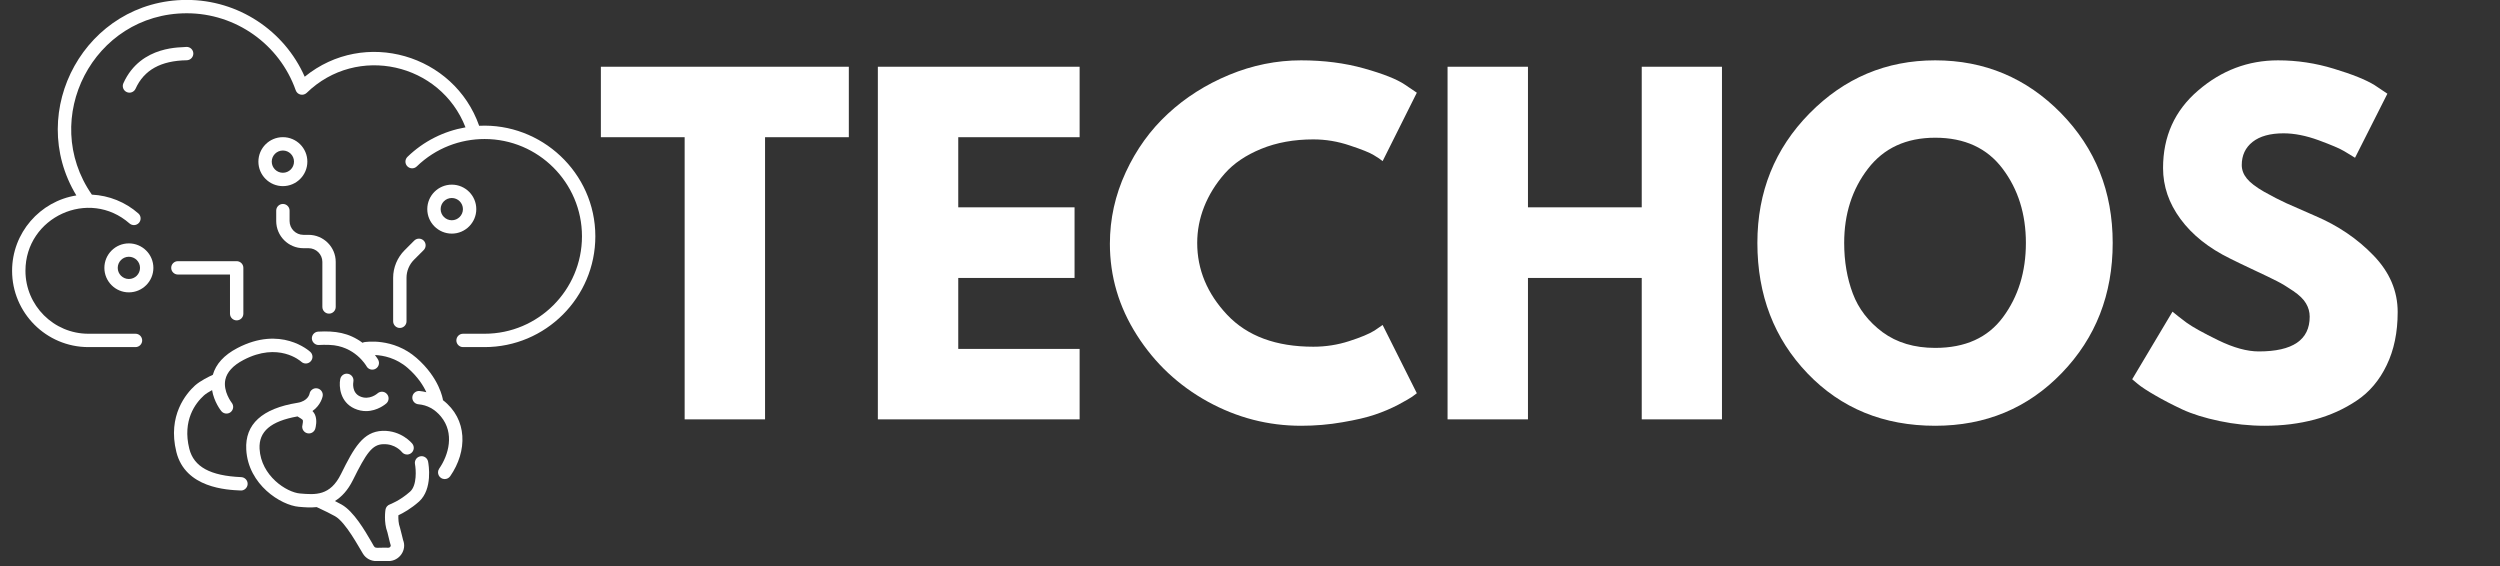 <svg xmlns="http://www.w3.org/2000/svg" xmlns:xlink="http://www.w3.org/1999/xlink" width="309" zoomAndPan="magnify" viewBox="0 0 231.75 52.5" height="70" preserveAspectRatio="xMidYMid meet" version="1.0"><rect x="0" y="0" width="231.75" height="52.5" fill="#333333" stroke="none"/><defs><g/><clipPath id="55063e2940"><path d="M 1 0 L 55.203 0 L 55.203 33 L 1 33 Z M 1 0 " clip-rule="nonzero"/></clipPath><clipPath id="72111b514a"><path d="M 22 35 L 40 35 L 40 52.004 L 22 52.004 Z M 22 35 " clip-rule="nonzero"/></clipPath></defs><g fill="#ffffff" fill-opacity="1"><g transform="translate(55.389, 38.875)"><g><path d="M 0.312 -26.156 L 0.312 -32.688 L 23.297 -32.688 L 23.297 -26.156 L 15.531 -26.156 L 15.531 0 L 8.078 0 L 8.078 -26.156 Z M 0.312 -26.156 "/></g></g></g><g fill="#ffffff" fill-opacity="1"><g transform="translate(79.002, 38.875)"><g><path d="M 21.078 -32.688 L 21.078 -26.156 L 9.828 -26.156 L 9.828 -19.656 L 20.609 -19.656 L 20.609 -13.109 L 9.828 -13.109 L 9.828 -6.531 L 21.078 -6.531 L 21.078 0 L 2.375 0 L 2.375 -32.688 Z M 21.078 -32.688 "/></g></g></g><g fill="#ffffff" fill-opacity="1"><g transform="translate(101.981, 38.875)"><g><path d="M 19.766 -6.734 C 20.91 -6.734 22.016 -6.906 23.078 -7.25 C 24.148 -7.594 24.938 -7.922 25.438 -8.234 L 26.188 -8.75 L 29.359 -2.422 C 29.254 -2.336 29.109 -2.227 28.922 -2.094 C 28.742 -1.969 28.316 -1.723 27.641 -1.359 C 26.961 -1.004 26.238 -0.695 25.469 -0.438 C 24.707 -0.176 23.707 0.055 22.469 0.266 C 21.227 0.484 19.945 0.594 18.625 0.594 C 15.582 0.594 12.703 -0.148 9.984 -1.641 C 7.266 -3.141 5.07 -5.195 3.406 -7.812 C 1.738 -10.426 0.906 -13.25 0.906 -16.281 C 0.906 -18.582 1.395 -20.789 2.375 -22.906 C 3.352 -25.02 4.656 -26.828 6.281 -28.328 C 7.906 -29.836 9.801 -31.039 11.969 -31.938 C 14.133 -32.832 16.352 -33.281 18.625 -33.281 C 20.738 -33.281 22.688 -33.031 24.469 -32.531 C 26.25 -32.031 27.508 -31.531 28.25 -31.031 L 29.359 -30.281 L 26.188 -23.938 C 26.008 -24.094 25.734 -24.281 25.359 -24.5 C 24.992 -24.727 24.254 -25.023 23.141 -25.391 C 22.035 -25.766 20.91 -25.953 19.766 -25.953 C 17.973 -25.953 16.363 -25.66 14.938 -25.078 C 13.508 -24.492 12.379 -23.727 11.547 -22.781 C 10.711 -21.832 10.078 -20.805 9.641 -19.703 C 9.211 -18.609 9 -17.492 9 -16.359 C 9 -13.879 9.926 -11.656 11.781 -9.688 C 13.645 -7.719 16.305 -6.734 19.766 -6.734 Z M 19.766 -6.734 "/></g></g></g><g fill="#ffffff" fill-opacity="1"><g transform="translate(131.814, 38.875)"><g><path d="M 9.828 -13.109 L 9.828 0 L 2.375 0 L 2.375 -32.688 L 9.828 -32.688 L 9.828 -19.656 L 20.375 -19.656 L 20.375 -32.688 L 27.812 -32.688 L 27.812 0 L 20.375 0 L 20.375 -13.109 Z M 9.828 -13.109 "/></g></g></g><g fill="#ffffff" fill-opacity="1"><g transform="translate(162.003, 38.875)"><g><path d="M 0.906 -16.359 C 0.906 -21.086 2.516 -25.086 5.734 -28.359 C 8.961 -31.641 12.848 -33.281 17.391 -33.281 C 21.961 -33.281 25.848 -31.648 29.047 -28.391 C 32.242 -25.129 33.844 -21.117 33.844 -16.359 C 33.844 -11.578 32.27 -7.555 29.125 -4.297 C 25.977 -1.035 22.066 0.594 17.391 0.594 C 12.609 0.594 8.664 -1.02 5.562 -4.25 C 2.457 -7.488 0.906 -11.523 0.906 -16.359 Z M 8.953 -16.359 C 8.953 -14.648 9.219 -13.086 9.75 -11.672 C 10.281 -10.254 11.203 -9.055 12.516 -8.078 C 13.836 -7.109 15.461 -6.625 17.391 -6.625 C 20.172 -6.625 22.266 -7.57 23.672 -9.469 C 25.086 -11.375 25.797 -13.672 25.797 -16.359 C 25.797 -19.035 25.078 -21.328 23.641 -23.234 C 22.203 -25.148 20.117 -26.109 17.391 -26.109 C 14.703 -26.109 12.625 -25.148 11.156 -23.234 C 9.688 -21.328 8.953 -19.035 8.953 -16.359 Z M 8.953 -16.359 "/></g></g></g><g fill="#ffffff" fill-opacity="1"><g transform="translate(196.749, 38.875)"><g><path d="M 14.422 -33.281 C 16.191 -33.281 17.922 -33.02 19.609 -32.5 C 21.305 -31.988 22.562 -31.484 23.375 -30.984 L 24.562 -30.188 L 21.562 -24.25 C 21.32 -24.406 20.988 -24.609 20.562 -24.859 C 20.145 -25.109 19.352 -25.445 18.188 -25.875 C 17.02 -26.301 15.938 -26.516 14.938 -26.516 C 13.695 -26.516 12.738 -26.25 12.062 -25.719 C 11.395 -25.188 11.062 -24.473 11.062 -23.578 C 11.062 -23.129 11.219 -22.711 11.531 -22.328 C 11.844 -21.941 12.379 -21.531 13.141 -21.094 C 13.91 -20.664 14.586 -20.316 15.172 -20.047 C 15.754 -19.785 16.656 -19.391 17.875 -18.859 C 19.988 -17.961 21.789 -16.738 23.281 -15.188 C 24.77 -13.645 25.516 -11.898 25.516 -9.953 C 25.516 -8.066 25.176 -6.426 24.5 -5.031 C 23.832 -3.633 22.91 -2.539 21.734 -1.75 C 20.555 -0.957 19.254 -0.367 17.828 0.016 C 16.398 0.398 14.852 0.594 13.188 0.594 C 11.77 0.594 10.375 0.445 9 0.156 C 7.625 -0.133 6.473 -0.492 5.547 -0.922 C 4.617 -1.359 3.785 -1.789 3.047 -2.219 C 2.305 -2.645 1.766 -3 1.422 -3.281 L 0.906 -3.719 L 4.641 -9.984 C 4.953 -9.723 5.383 -9.383 5.938 -8.969 C 6.5 -8.562 7.484 -8.016 8.891 -7.328 C 10.305 -6.641 11.555 -6.297 12.641 -6.297 C 15.785 -6.297 17.359 -7.367 17.359 -9.516 C 17.359 -9.961 17.242 -10.375 17.016 -10.75 C 16.797 -11.133 16.398 -11.52 15.828 -11.906 C 15.266 -12.289 14.766 -12.594 14.328 -12.812 C 13.891 -13.039 13.176 -13.383 12.188 -13.844 C 11.195 -14.312 10.461 -14.664 9.984 -14.906 C 8.004 -15.875 6.473 -17.094 5.391 -18.562 C 4.305 -20.031 3.766 -21.609 3.766 -23.297 C 3.766 -26.234 4.848 -28.629 7.016 -30.484 C 9.18 -32.348 11.648 -33.281 14.422 -33.281 Z M 14.422 -33.281 "/></g></g></g><g clip-path="url(#55063e2940)"><path fill="#ffffff" d="M 44.418 11.66 C 42.098 5.062 33.801 2.59 28.246 7.113 C 26.352 2.816 22.07 -0.008 17.316 -0.008 C 7.961 -0.008 2.32 10.266 7.078 18.117 C 3.707 18.652 1.121 21.586 1.121 25.102 C 1.121 29.004 4.293 32.176 8.195 32.176 L 12.562 32.176 C 12.902 32.176 13.18 31.898 13.18 31.559 C 13.18 31.215 12.902 30.938 12.562 30.938 L 8.195 30.938 C 4.977 30.938 2.359 28.32 2.359 25.102 C 2.359 20.121 8.25 17.414 12.008 20.715 C 12.266 20.938 12.656 20.914 12.883 20.656 C 13.105 20.402 13.082 20.008 12.824 19.785 C 11.625 18.73 10.105 18.121 8.516 18.043 C 3.625 11.012 8.648 1.23 17.316 1.23 C 21.848 1.23 25.906 4.098 27.414 8.371 C 27.566 8.801 28.109 8.918 28.43 8.609 C 33.102 4.07 40.84 5.852 43.152 11.805 C 41.137 12.156 39.27 13.09 37.773 14.539 C 37.527 14.777 37.52 15.168 37.758 15.414 C 38 15.664 38.391 15.664 38.633 15.43 C 40.402 13.715 42.68 12.887 44.922 12.887 C 49.898 12.887 53.949 16.934 53.949 21.906 C 53.949 26.887 49.898 30.938 44.922 30.938 L 42.922 30.938 C 42.582 30.938 42.305 31.215 42.305 31.559 C 42.305 31.898 42.582 32.176 42.922 32.176 L 44.922 32.176 C 50.582 32.176 55.188 27.57 55.188 21.906 C 55.188 15.992 50.16 11.379 44.418 11.66 Z M 44.418 11.66 " fill-opacity="1" fill-rule="nonzero"/></g><path fill="#ffffff" d="M 17.922 4.953 C 17.914 4.617 17.641 4.348 17.301 4.348 C 16.961 4.43 13.07 4.105 11.438 7.715 C 11.297 8.027 11.434 8.395 11.746 8.535 C 12.055 8.676 12.422 8.539 12.566 8.227 C 13.348 6.492 14.902 5.625 17.312 5.586 C 17.656 5.578 17.926 5.297 17.922 4.953 Z M 17.922 4.953 " fill-opacity="1" fill-rule="nonzero"/><path fill="#ffffff" d="M 37.684 29.785 L 37.684 25.746 C 37.684 25.129 37.938 24.516 38.387 24.07 L 39.277 23.18 C 39.516 22.938 39.516 22.547 39.277 22.305 C 39.035 22.062 38.641 22.062 38.398 22.305 L 37.508 23.195 C 36.832 23.871 36.445 24.801 36.445 25.746 L 36.445 29.785 C 36.445 30.125 36.723 30.402 37.062 30.402 C 37.406 30.402 37.684 30.125 37.684 29.785 Z M 37.684 29.785 " fill-opacity="1" fill-rule="nonzero"/><path fill="#ffffff" d="M 30.5 29.074 C 30.844 29.074 31.121 28.797 31.121 28.453 L 31.121 24.277 C 31.121 22.895 29.992 21.77 28.602 21.77 L 28.125 21.77 C 27.418 21.77 26.844 21.195 26.844 20.488 L 26.844 19.523 C 26.844 19.184 26.566 18.906 26.227 18.906 C 25.883 18.906 25.605 19.184 25.605 19.523 L 25.605 20.488 C 25.605 21.879 26.734 23.008 28.125 23.008 L 28.602 23.008 C 29.309 23.008 29.883 23.578 29.883 24.277 L 29.883 28.453 C 29.883 28.797 30.16 29.074 30.5 29.074 Z M 30.5 29.074 " fill-opacity="1" fill-rule="nonzero"/><path fill="#ffffff" d="M 21.32 25.449 L 21.32 29.082 C 21.32 29.422 21.598 29.699 21.938 29.699 C 22.281 29.699 22.559 29.422 22.559 29.082 L 22.559 24.828 C 22.559 24.488 22.281 24.211 21.938 24.211 L 16.492 24.211 C 16.148 24.211 15.871 24.488 15.871 24.828 C 15.871 25.172 16.148 25.449 16.492 25.449 Z M 21.32 25.449 " fill-opacity="1" fill-rule="nonzero"/><path fill="#ffffff" d="M 44.152 19.387 C 44.152 18.133 43.133 17.117 41.883 17.117 C 40.629 17.117 39.609 18.133 39.609 19.387 C 39.609 20.637 40.629 21.656 41.883 21.656 C 43.133 21.656 44.152 20.637 44.152 19.387 Z M 40.848 19.387 C 40.848 18.816 41.312 18.355 41.883 18.355 C 42.449 18.355 42.914 18.816 42.914 19.387 C 42.914 19.953 42.449 20.418 41.883 20.418 C 41.312 20.418 40.848 19.953 40.848 19.387 Z M 40.848 19.387 " fill-opacity="1" fill-rule="nonzero"/><path fill="#ffffff" d="M 26.223 12.715 C 24.973 12.715 23.953 13.73 23.953 14.984 C 23.953 16.234 24.973 17.254 26.223 17.254 C 27.477 17.254 28.492 16.234 28.492 14.984 C 28.492 13.73 27.477 12.715 26.223 12.715 Z M 26.223 16.016 C 25.656 16.016 25.191 15.555 25.191 14.984 C 25.191 14.414 25.656 13.953 26.223 13.953 C 26.793 13.953 27.254 14.414 27.254 14.984 C 27.254 15.555 26.793 16.016 26.223 16.016 Z M 26.223 16.016 " fill-opacity="1" fill-rule="nonzero"/><path fill="#ffffff" d="M 11.945 22.562 C 10.695 22.562 9.676 23.578 9.676 24.832 C 9.676 26.082 10.695 27.102 11.945 27.102 C 13.199 27.102 14.219 26.082 14.219 24.832 C 14.219 23.578 13.199 22.562 11.945 22.562 Z M 11.945 25.863 C 11.379 25.863 10.914 25.402 10.914 24.832 C 10.914 24.262 11.379 23.801 11.945 23.801 C 12.516 23.801 12.98 24.262 12.98 24.832 C 12.98 25.402 12.516 25.863 11.945 25.863 Z M 11.945 25.863 " fill-opacity="1" fill-rule="nonzero"/><path fill="#ffffff" d="M 41.055 37.09 C 41.055 37.082 41.059 37.074 41.059 37.062 C 41.047 36.98 40.742 35.035 38.605 33.176 C 36.422 31.277 33.867 31.699 33.758 31.719 C 33.703 31.73 33.656 31.754 33.609 31.777 C 32.324 30.832 31.066 30.66 29.492 30.742 C 29.152 30.762 28.891 31.055 28.91 31.395 C 28.93 31.738 29.246 32.004 29.562 31.98 C 29.848 31.965 30.176 31.957 30.543 31.973 C 32.875 32.055 33.93 33.871 33.973 33.945 C 34.137 34.246 34.512 34.355 34.812 34.188 C 35.113 34.023 35.219 33.648 35.055 33.348 C 35.039 33.32 34.945 33.152 34.758 32.91 C 35.523 32.945 36.715 33.172 37.793 34.109 C 38.738 34.934 39.25 35.762 39.523 36.359 C 39.316 36.312 39.109 36.262 38.891 36.246 C 38.559 36.215 38.25 36.469 38.223 36.809 C 38.195 37.148 38.445 37.449 38.789 37.477 C 39.602 37.547 40.305 37.926 40.871 38.609 C 42.156 40.156 41.59 42.176 40.715 43.438 C 40.43 43.852 40.73 44.41 41.223 44.41 C 41.418 44.41 41.613 44.316 41.734 44.145 C 43.34 41.828 43.355 38.855 41.055 37.09 Z M 41.055 37.09 " fill-opacity="1" fill-rule="nonzero"/><path fill="#ffffff" d="M 22.363 44.23 C 19.492 44.109 17.965 43.273 17.547 41.598 C 16.895 38.965 18.117 37.371 18.902 36.66 C 19.09 36.492 19.379 36.316 19.66 36.164 C 19.84 37.262 20.477 38.066 20.516 38.109 C 20.73 38.375 21.121 38.414 21.383 38.203 C 21.652 37.984 21.691 37.598 21.477 37.332 C 21.469 37.32 20.664 36.285 20.887 35.203 C 21.035 34.496 21.602 33.875 22.574 33.367 C 25.809 31.672 27.844 33.457 27.926 33.531 C 28.18 33.766 28.57 33.75 28.801 33.496 C 29.035 33.246 29.02 32.855 28.766 32.621 C 28.656 32.52 26.027 30.156 21.996 32.27 C 20.766 32.914 20.012 33.75 19.73 34.746 C 19.379 34.906 18.57 35.297 18.074 35.738 C 17.277 36.465 15.508 38.516 16.348 41.895 C 17.18 45.25 21.043 45.414 22.312 45.469 C 22.613 45.496 22.941 45.238 22.957 44.875 C 22.969 44.535 22.703 44.246 22.363 44.23 Z M 22.363 44.23 " fill-opacity="1" fill-rule="nonzero"/><g clip-path="url(#72111b514a)"><path fill="#ffffff" d="M 38.961 42.301 C 38.625 42.363 38.406 42.688 38.469 43.023 C 38.559 43.496 38.672 44.98 38.02 45.57 C 37.078 46.414 36.148 46.754 36.141 46.758 C 35.926 46.832 35.77 47.02 35.734 47.242 C 35.727 47.289 35.555 48.402 35.914 49.344 C 35.965 49.504 36.141 50.34 36.207 50.504 C 36.262 50.633 36.152 50.773 36.012 50.773 C 34.547 50.734 34.867 50.977 34.43 50.227 C 33.816 49.172 32.789 47.406 31.668 46.773 C 31.5 46.684 31.285 46.57 31.047 46.445 C 31.656 46.066 32.238 45.469 32.719 44.496 C 33.957 41.996 34.504 41.211 35.516 41.176 C 36.648 41.129 37.23 41.875 37.25 41.898 C 37.465 42.168 37.852 42.215 38.121 42 C 38.391 41.789 38.434 41.398 38.223 41.133 C 38.18 41.078 37.203 39.891 35.469 39.938 C 33.652 40.004 32.816 41.504 31.609 43.945 C 30.602 45.984 29.242 45.867 27.809 45.746 C 26.574 45.641 24.199 44.125 24.062 41.605 C 23.977 39.996 25.102 39.043 27.578 38.602 C 27.805 38.73 28.023 38.879 28.066 38.938 C 28.094 39.008 28.082 39.23 28.039 39.391 C 27.922 39.789 28.227 40.18 28.633 40.18 C 28.902 40.18 29.148 40.004 29.227 39.734 C 29.262 39.609 29.43 38.969 29.199 38.441 C 29.148 38.32 29.062 38.207 28.965 38.102 C 29.754 37.551 29.906 36.758 29.914 36.711 C 29.969 36.375 29.738 36.055 29.402 36 C 29.066 35.941 28.746 36.176 28.691 36.512 C 28.691 36.52 28.555 37.184 27.578 37.34 C 24.297 37.867 22.699 39.324 22.828 41.676 C 23.004 44.941 26.047 46.836 27.699 46.98 C 28.332 47.035 28.773 47.066 29.359 47.008 C 30.098 47.344 30.695 47.652 31.062 47.855 C 32.051 48.414 33.262 50.723 33.652 51.34 C 33.914 51.762 34.375 52.012 34.879 52.012 L 36.012 52.012 C 37.035 52.012 37.734 50.969 37.367 50.066 C 37.32 49.918 37.137 49.082 37.082 48.93 C 36.93 48.531 36.918 48.07 36.93 47.766 C 37.359 47.566 38.098 47.16 38.852 46.488 C 40.125 45.328 39.734 43.051 39.684 42.793 C 39.621 42.457 39.297 42.23 38.961 42.301 Z M 38.961 42.301 " fill-opacity="1" fill-rule="nonzero"/></g><path fill="#ffffff" d="M 32.266 34.652 C 31.926 34.582 31.605 34.809 31.539 35.145 C 31.41 35.82 31.516 37.258 32.852 37.871 C 33.23 38.043 33.598 38.109 33.934 38.109 C 35.004 38.109 35.773 37.43 35.816 37.395 C 36.07 37.164 36.094 36.773 35.863 36.52 C 35.637 36.262 35.246 36.242 34.988 36.473 C 34.984 36.48 34.234 37.141 33.367 36.742 C 32.602 36.395 32.738 35.48 32.758 35.375 C 32.82 35.039 32.598 34.715 32.266 34.652 Z M 32.266 34.652 " fill-opacity="1" fill-rule="nonzero"/></svg>